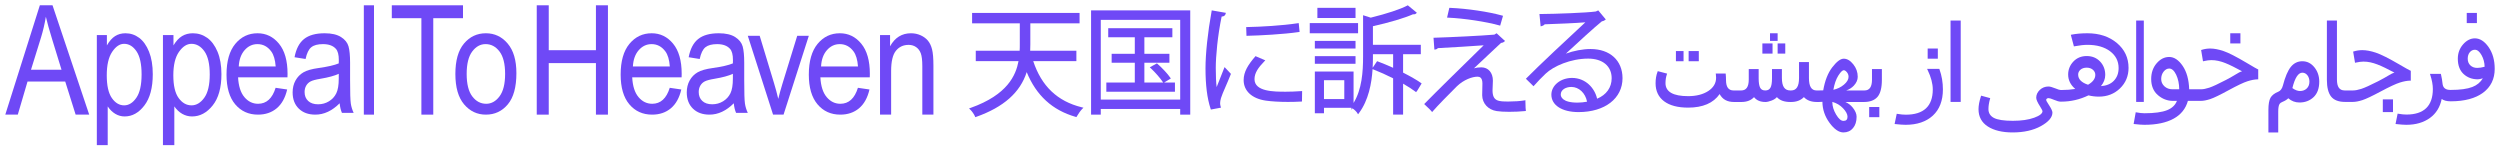 <svg width="1417" height="86" viewBox="0 0 1417 86" fill="none" xmlns="http://www.w3.org/2000/svg">
<g filter="url(#filter0_d)">
<path d="M20.583 1L1 62.974H8.084L13.604 44.202H34.966L40.872 62.974H48.562L27.767 1H20.583ZM15.569 37.524L21.217 19.345C22.415 15.43 23.345 11.481 23.998 7.507C24.757 10.805 25.954 15.089 27.586 20.361L32.867 37.524H15.569Z" fill="#6F49F6"/>
<path d="M76.882 19.443C74.566 17.718 71.971 16.854 69.096 16.854C66.889 16.854 64.938 17.391 63.233 18.466C61.533 19.541 59.984 21.3 58.587 23.734V17.87H52.885V80.269H59.051V58.31C60.254 60.123 61.68 61.525 63.328 62.517C64.976 63.509 66.752 64.002 68.656 64.002C72.933 64.002 76.66 61.931 79.833 57.782C83.006 53.633 84.593 47.721 84.593 40.049C84.593 35.094 83.887 30.853 82.48 27.325C81.059 23.797 79.198 21.173 76.882 19.443ZM75.281 53.423C73.302 56.282 71 57.714 68.381 57.714C65.648 57.714 63.318 56.331 61.395 53.57C59.473 50.809 58.511 46.514 58.511 40.68C58.511 34.875 59.529 30.452 61.566 27.403C63.602 24.359 65.862 22.839 68.343 22.839C71.104 22.839 73.444 24.256 75.371 27.086C77.294 29.92 78.256 34.278 78.256 40.166C78.251 46.148 77.261 50.565 75.281 53.423Z" fill="#6F49F6"/>
<path d="M115.447 19.443C113.026 17.718 110.312 16.854 107.307 16.854C104.999 16.854 102.96 17.391 101.177 18.466C99.4 19.541 97.78 21.3 96.32 23.734V17.87H90.358V80.269H96.805V58.31C98.063 60.123 99.553 61.525 101.276 62.517C102.999 63.509 104.856 64.002 106.846 64.002C111.317 64.002 115.214 61.931 118.531 57.782C121.849 53.633 123.508 47.721 123.508 40.049C123.508 35.094 122.77 30.853 121.299 27.325C119.814 23.797 117.868 21.173 115.447 19.443ZM113.773 53.423C111.704 56.282 109.297 57.714 106.559 57.714C103.702 57.714 101.266 56.331 99.256 53.57C97.246 50.809 96.241 46.514 96.241 40.68C96.241 34.875 97.305 30.452 99.434 27.403C101.563 24.359 103.925 22.839 106.52 22.839C109.406 22.839 111.852 24.256 113.867 27.086C115.878 29.92 116.883 34.278 116.883 40.166C116.883 46.148 115.848 50.565 113.773 53.423Z" fill="#6F49F6"/>
<path d="M143.966 16.854C138.882 16.854 134.684 18.856 131.367 22.857C128.049 26.863 126.391 32.67 126.391 40.289C126.391 47.631 128.035 53.247 131.323 57.138C134.611 61.029 138.911 62.974 144.223 62.974C148.446 62.974 151.982 61.774 154.842 59.38C157.698 56.985 159.672 53.434 160.767 48.721L154.22 47.765C152.352 53.801 149.034 56.822 144.272 56.822C141.227 56.822 138.644 55.56 136.518 53.042C134.392 50.523 133.201 46.78 132.943 41.823H160.937L160.981 39.83C160.981 32.378 159.356 26.686 156.112 22.752C152.867 18.818 148.82 16.854 143.966 16.854ZM133.327 35.676C133.527 31.8 134.636 28.717 136.645 26.432C138.654 24.148 141.081 23.005 143.922 23.005C147.079 23.005 149.676 24.377 151.719 27.121C153.125 29.004 153.971 31.857 154.258 35.681H133.327V35.676Z" fill="#6F49F6"/>
<path d="M196.428 43.484V33.514C196.428 29.471 196.13 26.398 195.541 24.29C194.952 22.187 193.534 20.419 191.294 18.995C189.054 17.57 185.961 16.854 182.021 16.854C176.96 16.854 173.073 17.934 170.356 20.094C167.638 22.254 165.836 25.705 164.945 30.441L171.198 31.435C171.89 28.18 172.966 25.958 174.432 24.778C175.898 23.592 178.114 23.005 181.076 23.005C184.354 23.005 186.784 23.893 188.362 25.662C189.482 26.881 190.042 28.998 190.042 32.018L189.998 33.93C187.583 34.943 183.789 35.818 178.611 36.549C174.759 37.075 171.885 37.892 169.986 39.001C168.086 40.11 166.591 41.644 165.5 43.613C164.409 45.582 163.863 47.838 163.863 50.385C163.863 54.237 165.027 57.296 167.355 59.566C169.684 61.837 172.806 62.974 176.712 62.974C179.186 62.974 181.568 62.434 183.871 61.354C186.17 60.274 188.386 58.668 190.515 56.536C190.714 58.644 191.148 60.455 191.81 61.98H198.454C197.65 60.264 197.109 58.496 196.837 56.684C196.564 54.859 196.428 50.462 196.428 43.484ZM190.003 42.571C190.003 46.199 189.545 48.961 188.625 50.858C187.704 52.756 186.316 54.271 184.466 55.408C182.61 56.546 180.55 57.11 178.275 57.11C175.889 57.11 174.018 56.479 172.669 55.217C171.315 53.955 170.643 52.273 170.643 50.17C170.643 48.813 170.935 47.613 171.529 46.576C172.119 45.539 172.947 44.736 174.009 44.167C175.07 43.599 176.941 43.092 179.615 42.652C184.212 41.878 187.68 40.937 190.008 39.828V42.571H190.003Z" fill="#6F49F6"/>
<path d="M209.984 1H204.219V62.974H209.984V1Z" fill="#6F49F6"/>
<path d="M260.429 1H220.073V8.31H236.844V62.974H243.577V8.31H260.429V1Z" fill="#6F49F6"/>
<path d="M273.402 16.854C268.399 16.854 264.267 18.794 261.002 22.671C257.737 26.547 256.104 32.297 256.104 39.916C256.104 47.507 257.751 53.247 261.045 57.138C264.339 61.029 268.456 62.974 273.402 62.974C278.434 62.974 282.575 61.033 285.821 57.157C289.072 53.281 290.695 47.377 290.695 39.457C290.695 32.144 289.043 26.552 285.735 22.671C282.431 18.789 278.324 16.854 273.402 16.854ZM281.139 52.602C279.032 55.417 276.509 56.822 273.574 56.822C270.439 56.822 267.81 55.427 265.689 52.64C263.568 49.853 262.51 45.604 262.51 39.888C262.51 34.228 263.554 30.003 265.646 27.202C267.738 24.401 270.266 23 273.235 23C276.37 23 278.999 24.396 281.12 27.183C283.241 29.969 284.299 34.209 284.299 39.892C284.299 45.552 283.245 49.786 281.139 52.602Z" fill="#6F49F6"/>
<path d="M335.775 26.45H309.029V1H302.225V62.974H309.029V33.765H335.775V62.974H342.58V1H335.775V26.45Z" fill="#6F49F6"/>
<path d="M367.364 16.854C362.28 16.854 358.081 18.856 354.763 22.857C351.445 26.863 349.786 32.67 349.786 40.289C349.786 47.631 351.43 53.247 354.719 57.138C358.008 61.029 362.309 62.974 367.621 62.974C371.844 62.974 375.381 61.774 378.242 59.38C381.097 56.985 383.073 53.434 384.162 48.721L377.614 47.765C375.746 53.801 372.428 56.822 367.665 56.822C364.62 56.822 362.036 55.56 359.91 53.042C357.784 50.523 356.592 46.78 356.334 41.823H384.333L384.377 39.83C384.377 32.378 382.752 26.686 379.507 22.752C376.266 18.818 372.219 16.854 367.364 16.854ZM356.724 35.676C356.923 31.8 358.032 28.717 360.042 26.432C362.051 24.148 364.479 23.005 367.32 23.005C370.477 23.005 373.075 24.377 375.118 27.121C376.524 29.004 377.371 31.857 377.658 35.681H356.724V35.676Z" fill="#6F49F6"/>
<path d="M419.823 43.481V33.513C419.823 29.47 419.526 26.397 418.937 24.289C418.347 22.187 416.93 20.419 414.69 18.994C412.449 17.57 409.356 16.854 405.416 16.854C400.356 16.854 396.469 17.933 393.751 20.094C391.033 22.254 389.231 25.704 388.34 30.44L394.594 31.439C395.285 28.184 396.362 25.962 397.828 24.782C399.294 23.596 401.51 23.009 404.471 23.009C407.749 23.009 410.179 23.898 411.757 25.666C412.878 26.884 413.438 29.001 413.438 32.022L413.394 33.933C410.978 34.946 407.184 35.821 402.007 36.552C398.154 37.078 395.281 37.895 393.381 39.003C391.482 40.112 389.986 41.646 388.895 43.615C387.804 45.584 387.259 47.84 387.259 50.387C387.259 54.238 388.423 57.297 390.751 59.567C393.079 61.837 396.201 62.974 400.107 62.974C402.581 62.974 404.963 62.434 407.267 61.354C409.566 60.274 411.782 58.668 413.91 56.537C414.11 58.644 414.543 60.456 415.206 61.98H421.849C421.046 60.264 420.505 58.496 420.232 56.685C419.959 54.855 419.823 50.458 419.823 43.481ZM413.394 42.568C413.394 46.196 412.936 48.958 412.016 50.855C411.095 52.752 409.707 54.267 407.856 55.404C406.001 56.542 403.94 57.106 401.666 57.106C399.279 57.106 397.409 56.475 396.06 55.213C394.706 53.952 394.034 52.27 394.034 50.167C394.034 48.81 394.326 47.61 394.92 46.573C395.509 45.536 396.337 44.733 397.399 44.164C398.461 43.596 400.331 43.089 403.005 42.65C407.603 41.876 411.071 40.934 413.399 39.825V42.568H413.394Z" fill="#6F49F6"/>
<path d="M441.462 45.556C440.451 48.867 439.67 51.698 439.123 54.055C438.429 51.083 437.619 48.083 436.696 45.053L428.594 18.295H421.85L436.173 62.974H442.116L456.44 18.295H449.867L441.462 45.556Z" fill="#6F49F6"/>
<path d="M474.018 16.854C468.934 16.854 464.735 18.856 461.417 22.857C458.099 26.863 456.44 32.67 456.44 40.289C456.44 47.631 458.085 53.247 461.374 57.138C464.662 61.029 468.963 62.974 474.276 62.974C478.498 62.974 482.035 61.774 484.896 59.38C487.752 56.985 489.727 53.434 490.817 48.721L484.268 47.765C482.4 53.801 479.082 56.822 474.319 56.822C471.274 56.822 468.691 55.56 466.565 53.042C464.439 50.523 463.247 46.78 462.989 41.823H490.987L491.031 39.83C491.031 32.378 489.406 26.686 486.161 22.752C482.921 18.818 478.873 16.854 474.018 16.854ZM463.378 35.676C463.577 31.8 464.687 28.717 466.696 26.432C468.705 24.148 471.133 23.005 473.974 23.005C477.131 23.005 479.729 24.377 481.773 27.121C483.179 29.004 484.025 31.857 484.312 35.681H463.378V35.676Z" fill="#6F49F6"/>
<path d="M523.974 21.079C522.934 19.819 521.566 18.803 519.869 18.021C518.172 17.244 516.33 16.854 514.333 16.854C511.771 16.854 509.498 17.464 507.516 18.69C505.534 19.916 503.861 21.768 502.492 24.245V17.87H496.797V62.969H503.092V38.314C503.092 32.872 503.991 29.032 505.79 26.795C507.588 24.557 510.001 23.434 513.023 23.434C514.623 23.434 516.025 23.854 517.239 24.689C518.452 25.525 519.342 26.707 519.913 28.241C520.483 29.77 520.768 32.193 520.768 35.51V62.974H527.063V35.241C527.063 31.079 526.807 27.997 526.295 25.984C525.792 23.971 525.013 22.34 523.974 21.079Z" fill="#6F49F6"/>
<path d="M583.633 32.65H608.094V26.752H581.911C581.993 25.529 581.993 24.325 581.993 23.155V11.222H609.903V5.324H548.986V11.222H576.023V23.16C576.023 24.334 576.023 25.543 575.936 26.757H551.065V32.655H575.299C573.795 40.62 569.121 51.699 548.181 59.137L547.24 59.474L547.973 60.161C548.861 60.994 550.153 62.837 550.578 63.88L550.795 64.416L551.335 64.226C566.879 58.708 576.254 50.402 579.934 38.87C585.374 52.138 594.455 60.444 607.66 64.236L608.114 64.367L608.35 63.958C609.093 62.666 610.39 60.77 611.34 59.81L612.097 59.045L611.056 58.786C597.311 55.384 588.33 46.834 583.633 32.65Z" fill="#6F49F6"/>
<path d="M616.425 62.975H621.919V59.759H666.938V62.975H672.629V3.883H616.42V62.975H616.425ZM666.938 9.257V54.446H621.919V9.257H666.938Z" fill="#6F49F6"/>
<path d="M663.983 44.798H657.784L661.629 42.486L661.263 41.951C659.844 39.866 656.884 36.679 654.064 34.196L653.746 33.919L649.694 36.149L650.31 36.722C652.808 39.045 655.734 42.398 657.11 44.517L657.288 44.794H646.629V33.569H660.821V28.505H646.629V19.108H662.495V13.971H626.142V19.108H641.205V28.505H628.081V33.574H641.205V44.798H625.068V50.003H663.963V44.798H663.983Z" fill="#6F49F6"/>
<path d="M705.093 18.283C712.027 18.128 725.461 17.433 734.071 16.17L734.604 16.093L734.109 11.089L733.476 11.183C724.494 12.528 712.844 13.178 704.933 13.338L704.338 13.35L704.503 18.296L705.093 18.283Z" fill="#6F49F6"/>
<path d="M691.742 36.886C691.449 37.631 690.96 38.86 690.392 40.293C689.489 42.561 688.428 45.237 687.595 47.362C687.269 44.729 687.101 41.095 687.101 36.511C687.101 29.959 688.13 18.473 690.42 7.403C691.933 7.337 692.469 6.573 692.65 5.909L692.818 5.278L684.82 3.883L684.718 4.457C682.562 16.333 681.277 28.389 681.277 36.711C681.277 46.252 682.218 53.744 684.159 59.603L684.322 60.092L690.052 59.02L689.866 58.384C689.657 57.677 689.568 57.098 689.568 56.51C689.568 55.699 689.736 54.712 690.062 53.583C690.555 51.96 691.398 50.029 692.459 47.585C693.311 45.631 694.368 43.192 695.55 40.231L695.69 39.875L692.087 36.028L691.742 36.886Z" fill="#6F49F6"/>
<path d="M726.796 49.981C720.159 49.981 709.052 49.981 709.052 42.859C709.052 39.272 711.261 36.254 714.577 32.825L715.178 32.203L709.62 29.826L709.331 30.165C705.466 34.69 702.896 38.674 702.896 43.395C702.896 49.536 707.594 53.889 715.462 55.032C718.701 55.501 723.268 55.769 728.004 55.769C730.506 55.769 732.999 55.702 735.401 55.568L735.959 55.539L736.046 49.608L735.391 49.656C732.335 49.866 729.361 49.981 726.796 49.981Z" fill="#6F49F6"/>
<path d="M766.312 2.441H744.693V8.206H766.312V2.441Z" fill="#6F49F6"/>
<path d="M793.269 39.159V28.717H803.316V23.385H776.173V12.853C785.441 10.793 793.891 8.279 798.912 6.086C799.089 6.119 799.237 6.119 799.39 6.119C799.916 6.119 800.313 5.977 800.61 5.683L801.074 5.224L795.942 1L795.588 1.185C791.6 3.268 784.269 5.693 774.934 8.009L770.592 6.626V30.034C770.592 38.766 769.922 48.616 765.202 56.373V38.534H743.252V62.184H748.441V59.087H764.002L764.007 60.223L764.585 59.413C765.633 60.081 766.823 61.274 767.283 62.032L767.746 62.794L768.277 62.079C773.695 54.787 775.446 45.32 775.972 37.184L776.292 37.308C779.965 38.738 783.972 40.533 787.621 42.389V62.974H793.274V45.424C796.153 47.091 798.467 48.588 800.165 49.876L800.619 50.222L800.988 49.786C801.318 49.398 801.538 49.028 802.977 46.627L803.785 45.287L803.336 44.97C800.954 43.298 797.482 41.29 793.269 39.159ZM759.942 43.473V54.147H748.431V43.473H759.942ZM776.015 36.422C776.139 34.201 776.177 32.094 776.177 30.166V28.717H787.621V36.427C784.46 35.011 781.562 33.803 778.985 32.842L778.54 32.676L776.015 36.422Z" fill="#6F49F6"/>
<path d="M767.753 11.089H740.369V16.854H767.753V11.089Z" fill="#6F49F6"/>
<path d="M766.312 21.178H743.252V25.502H766.312V21.178Z" fill="#6F49F6"/>
<path d="M766.312 29.826H743.252V34.15H766.312V29.826Z" fill="#6F49F6"/>
<path d="M847.705 12.366L848.293 12.53L849.906 6.955L849.328 6.795C841.648 4.644 829.585 2.864 819.991 2.46L819.481 2.441L818.198 7.984L818.922 8.017C827.71 8.397 840.355 10.309 847.705 12.366Z" fill="#6F49F6"/>
<path d="M862.605 55.538V54.815L861.897 54.932C859.645 55.309 856.398 55.538 853.219 55.538C847.449 55.538 843.969 55.538 843.969 49.216C843.969 48.434 844.018 47.545 844.066 46.602C844.12 45.63 844.173 44.628 844.173 43.71C844.173 39.2 841.543 36.166 837.626 36.166C836.161 36.166 834.777 36.347 833.443 36.719C836.559 33.748 840.359 30.201 843.79 27.001C845.682 25.232 847.415 23.615 848.764 22.345C849.439 22.267 849.997 22.11 850.507 21.685L851.04 21.236L846.279 16.854L844.998 17.625C838.073 18.236 820.383 19.111 811.147 19.379L810.512 19.399L811.011 26.117L811.642 26.038C812.215 25.965 812.676 25.706 812.996 25.276C820.49 24.876 833.059 24.148 838.956 23.674C828.434 33.958 811.317 50.731 805.668 56.54L805.227 56.994L805.692 57.419C808.493 59.979 809.264 60.937 809.269 60.947L809.725 61.533L810.206 60.961C812.438 58.313 819.602 51.024 823.737 46.934C827.604 43.177 832.496 41.462 835.399 41.462C836.617 41.462 838.233 41.863 838.233 45.337C838.233 46.417 838.194 47.765 838.16 49.069C838.131 50.193 838.102 51.258 838.102 52.006C838.18 56.618 841.48 60.214 846.313 60.961C848.046 61.23 850.57 61.376 853.428 61.376C856.558 61.376 859.694 61.23 862.266 60.966L862.877 60.903L862.809 60.287C862.8 60.277 862.605 58.518 862.605 55.538Z" fill="#6F49F6"/>
<path d="M899.522 25.784C895.161 25.784 889.829 26.805 885.541 28.388C891.752 22.594 901.76 13.463 905.922 10.101C906.578 10.005 907.233 9.743 907.675 9.4L908.156 9.023L903.888 3.883L902.528 4.507C897.458 5.237 880.097 5.881 871.22 5.948L870.559 5.952L871.23 12.929L871.914 12.762C872.463 12.628 873.143 12.275 873.531 11.775C880.335 11.536 891.334 11.107 896.574 10.649C887.527 18.98 869.263 36.099 863.29 42.221L862.877 42.641L867.204 46.889L867.631 46.408C869.273 44.553 871.948 41.701 874.08 39.742C878.528 35.507 888.231 31.22 898.181 31.22C906.393 31.22 911.492 35.493 911.492 42.364C911.492 47.586 908.496 51.772 903.237 53.947C901.921 47.977 896.744 42.164 888.998 42.164C882.554 42.164 877.314 46.417 877.314 51.648C877.314 57.652 883.36 61.533 892.718 61.533C907.627 61.533 917.645 53.804 917.645 42.297C917.626 32.265 910.521 25.784 899.522 25.784ZM882.632 51.587C882.632 48.754 885.657 47.276 888.644 47.276C892.942 47.276 896.613 50.757 897.545 55.635C895.87 55.964 893.835 56.164 892.092 56.164C883.317 56.164 882.632 52.659 882.632 51.587Z" fill="#6F49F6"/>
<path d="M952.235 26.942H947.911V32.707H952.235V26.942Z" fill="#6F49F6"/>
<path d="M960.883 26.942H955.118V32.707H960.883V26.942Z" fill="#6F49F6"/>
<path d="M1002.68 22.619H996.916V28.384H1002.68V22.619Z" fill="#6F49F6"/>
<path d="M1009.89 22.619H1005.56V28.384H1009.89V22.619Z" fill="#6F49F6"/>
<path d="M1005.56 16.854H1001.24V21.177H1005.56V16.854Z" fill="#6F49F6"/>
<path d="M1063.21 58.65H1057.45V64.415H1063.21V58.65Z" fill="#6F49F6"/>
<path d="M1059.05 43.095C1059.05 47.251 1057.65 49.271 1054.76 49.271H1044.44C1046.15 48.676 1047.59 47.764 1048.74 46.55C1050.21 44.981 1050.96 43.292 1050.96 41.535C1050.96 38.906 1050.11 36.516 1048.43 34.433C1046.75 32.331 1044.94 31.266 1043.05 31.266C1041.2 31.266 1039.06 32.864 1036.52 36.156C1034.07 39.342 1032.34 43.733 1031.4 49.213C1030.35 49.252 1029.49 49.271 1028.84 49.271H1027.62C1024.72 49.271 1023.31 46.977 1023.31 42.25V33.171H1017.69V42.25C1017.69 46.972 1016.22 49.271 1013.19 49.271H1012.72C1009.54 49.271 1007.98 46.977 1007.98 42.25V37.149H1002.37V42.375C1002.37 44.952 1002.07 46.713 1001.46 47.764C1000.87 48.777 999.92 49.271 998.56 49.271C997.161 49.271 996.215 48.767 995.667 47.726C995.1 46.656 994.811 44.899 994.811 42.5V37.149H989.193V43.095C989.193 47.251 987.78 49.271 984.878 49.271H980.615C977.712 49.271 976.299 47.332 976.299 43.349C976.299 42.145 976.246 41.046 976.145 40.086L976.102 39.659H970.474L970.561 40.216C970.643 40.72 970.681 41.343 970.681 42.068C970.681 45.13 969.196 47.654 966.265 49.578C963.304 51.517 959.455 52.5 954.836 52.5C946.316 52.5 942 50.024 942 45.134C942 43.373 942.255 41.713 942.759 40.206L942.923 39.721L937.627 38.33L937.473 38.733C936.752 40.619 936.382 42.793 936.382 45.197C936.382 49.573 938.006 53.004 941.207 55.404C944.388 57.793 948.973 59.003 954.836 59.003C963.155 59.003 969.158 56.416 972.69 51.315C974.314 54.334 976.986 55.807 980.85 55.807H984.993C988.093 55.807 990.51 54.88 992.187 53.052C993.6 54.88 995.782 55.807 998.67 55.807C999.55 55.807 1000.71 55.538 1002.11 55.01C1003.43 54.516 1004.44 53.858 1005.14 53.047C1006.77 54.88 1009.32 55.807 1012.7 55.807H1013.18C1016.23 55.807 1018.68 54.871 1020.45 53.033C1022.13 54.876 1024.61 55.807 1027.84 55.807H1029C1029.5 55.807 1030.14 55.773 1030.94 55.701C1030.98 60.001 1032.33 63.989 1034.93 67.554C1037.59 71.21 1040.26 73.063 1042.86 73.063C1045.09 73.063 1046.91 72.242 1048.28 70.62C1049.64 69.013 1050.32 66.839 1050.32 64.171C1050.32 62.563 1049.61 60.845 1048.19 59.06C1047.04 57.606 1045.62 56.517 1043.96 55.807H1054.49C1057.91 55.807 1060.49 54.833 1062.16 52.913C1063.81 51.003 1064.65 47.74 1064.65 43.22V37.149H1059.04V43.095H1059.05ZM1043.15 45.984C1041.48 47.404 1039.46 48.383 1037.15 48.897C1037.73 45.614 1038.66 42.922 1039.93 40.892C1041.53 38.335 1042.51 37.797 1043.05 37.797C1043.59 37.797 1044.16 38.162 1044.8 38.91C1045.44 39.664 1045.76 40.542 1045.76 41.526C1045.76 43.023 1044.88 44.52 1043.15 45.984ZM1036.57 55.903V55.744C1038.96 56.416 1041 57.63 1042.63 59.353C1044.32 61.129 1045.17 62.75 1045.17 64.171C1045.17 65.754 1044.42 66.522 1042.88 66.522C1041.52 66.522 1040.16 65.361 1038.73 62.966C1037.29 60.567 1036.57 58.192 1036.57 55.903Z" fill="#6F49F6"/>
<path d="M1097.2 37.032H1090.27L1090.59 37.697C1092.52 41.723 1093.5 45.427 1093.5 48.7C1093.5 58.191 1088.35 63.004 1078.18 63.004C1076.82 63.004 1075.26 62.854 1073.55 62.564L1073.07 62.484L1071.86 68.285L1072.39 68.342C1074.81 68.604 1076.74 68.74 1078.12 68.74C1084.59 68.74 1089.78 66.979 1093.56 63.5C1097.33 60.021 1099.24 55.039 1099.24 48.695C1099.24 44.72 1098.6 40.904 1097.31 37.341L1097.2 37.032Z" fill="#6F49F6"/>
<path d="M1096.36 25.502H1090.6V31.267H1096.36V25.502Z" fill="#6F49F6"/>
<path d="M1109.33 9.647H1103.57V55.767H1109.33V9.647Z" fill="#6F49F6"/>
<path d="M1197.84 22.362C1193.46 18.706 1187.86 16.854 1181.18 16.854C1177.84 16.854 1174.83 17.115 1172.25 17.622L1171.74 17.724L1173.49 24.297L1173.93 24.215C1176.78 23.683 1179.23 23.412 1181.18 23.412C1186.48 23.412 1190.8 24.64 1194.01 27.063C1197.21 29.472 1198.83 32.674 1198.83 36.581C1198.83 39.536 1197.9 41.984 1196.06 43.846C1194.33 45.616 1191.89 46.612 1188.81 46.815C1190.43 44.847 1191.25 42.714 1191.25 40.46C1191.25 37.447 1190.26 34.884 1188.31 32.843C1186.35 30.797 1183.81 29.762 1180.76 29.762C1177.68 29.762 1175.13 30.816 1173.18 32.891C1171.22 34.966 1170.23 37.447 1170.23 40.267C1170.23 43.401 1171.58 46.138 1174.25 48.407C1171.89 48.808 1169.27 49.016 1166.47 49.016H1166C1165.46 49.016 1164.52 48.731 1163.12 48.145C1161.24 47.391 1159.93 47.028 1159.1 47.028C1157.18 47.028 1155.52 47.676 1154.17 48.948C1152.82 50.225 1152.13 51.724 1152.13 53.398C1152.13 54.443 1152.86 56.092 1154.38 58.437C1155.52 60.232 1155.69 60.817 1155.69 61.006C1155.69 62.331 1154.11 63.579 1150.99 64.715C1147.8 65.881 1143.71 66.471 1138.84 66.471C1133.78 66.471 1130.17 65.91 1128.1 64.807C1126.08 63.728 1125.05 62.055 1125.05 59.84C1125.05 58.147 1125.34 56.213 1125.93 54.094L1126.06 53.625L1120.9 52.223L1120.76 52.663C1119.87 55.429 1119.42 57.867 1119.42 59.903C1119.42 64.149 1121.2 67.443 1124.71 69.697C1128.18 71.931 1132.92 73.063 1138.79 73.063C1145.09 73.063 1150.47 71.859 1154.77 69.484C1159.12 67.085 1161.32 64.498 1161.32 61.799C1161.32 60.948 1160.62 59.472 1159.19 57.286C1157.95 55.444 1157.76 54.854 1157.76 54.665C1157.76 54.394 1157.88 54.157 1158.12 53.944C1158.37 53.727 1158.7 53.62 1159.1 53.62C1159.69 53.62 1160.68 53.92 1162.07 54.52C1163.76 55.245 1165.06 55.608 1165.94 55.608H1166.36C1171.69 55.608 1176.86 54.413 1181.74 52.053C1183.65 52.527 1185.65 52.769 1187.66 52.769C1192.38 52.769 1196.4 51.197 1199.61 48.102C1202.83 45.002 1204.46 41.084 1204.46 36.456C1204.46 30.768 1202.24 26.028 1197.84 22.362ZM1177.2 37.51C1178.08 36.741 1179.27 36.349 1180.76 36.349C1182.16 36.349 1183.33 36.751 1184.25 37.544C1185.16 38.327 1185.62 39.304 1185.62 40.456C1185.62 42.588 1184.24 44.465 1181.51 46.027C1177.79 44.818 1175.9 42.883 1175.9 40.267C1175.9 39.203 1176.34 38.274 1177.2 37.51Z" fill="#6F49F6"/>
<path d="M1213.11 9.647H1208.78V55.767H1213.11V9.647Z" fill="#6F49F6"/>
<path d="M1267.87 16.854H1262.11V22.619H1267.87V16.854Z" fill="#6F49F6"/>
<path d="M1271.57 33.729C1265.61 30.183 1261.16 27.903 1258.33 26.946C1255.49 25.985 1252.94 25.502 1250.76 25.502C1249.1 25.502 1247.51 25.748 1246 26.227L1245.6 26.352L1246.66 32.753L1247.16 32.637C1248.77 32.265 1250.19 32.077 1251.39 32.077C1256.65 32.077 1261.27 34.357 1268.8 38.401C1267.76 38.647 1266.73 39.266 1265.09 40.251C1263.76 41.053 1262.1 42.048 1259.7 43.3C1255.24 45.618 1252.04 47.097 1250.2 47.701C1248.36 48.3 1246.81 48.604 1245.6 48.604H1238.83C1238.65 43.135 1237.41 38.686 1235.16 35.377C1232.86 32 1230.29 30.285 1227.51 30.285C1224.82 30.285 1222.42 31.497 1220.37 33.894C1218.32 36.28 1217.29 39.266 1217.29 42.768C1217.29 46.662 1218.57 49.744 1221.1 51.918C1223.61 54.087 1226.5 55.184 1229.67 55.184H1231.88C1230.95 57.571 1229.08 59.339 1226.33 60.44C1223.43 61.6 1219.13 62.189 1213.53 62.189C1212.18 62.189 1210.66 62.03 1209.01 61.711L1208.53 61.619L1207.34 68.271L1207.85 68.329C1210.23 68.6 1212.12 68.74 1213.47 68.74C1220.2 68.74 1225.74 67.581 1229.95 65.291C1234.13 63.02 1236.87 59.619 1238.1 55.179H1245.42C1246.92 55.179 1248.71 54.836 1250.77 54.16C1252.8 53.488 1256.23 51.836 1260.95 49.256C1265.96 46.522 1269.63 44.773 1271.88 44.058C1274.01 43.382 1275.89 43.019 1277.49 42.981L1277.96 42.971V37.314L1277.62 37.208C1277.34 37.121 1275.36 35.98 1271.57 33.729ZM1224.37 38.56C1225.29 37.42 1226.35 36.845 1227.51 36.845C1229.01 36.845 1230.34 38.034 1231.46 40.377C1232.58 42.72 1233.16 45.488 1233.19 48.609H1229.36C1227.55 48.609 1226.01 48.039 1224.79 46.918C1223.58 45.802 1222.96 44.406 1222.96 42.773C1222.97 41.13 1223.44 39.71 1224.37 38.56Z" fill="#6F49F6"/>
<path d="M1302.96 32.709C1300.36 32.709 1298.17 33.781 1296.45 35.897C1294.75 37.984 1293.24 41.526 1291.96 46.428C1291.49 48.267 1290.59 49.468 1289.31 50C1287.2 50.847 1285.73 51.996 1284.92 53.408C1284.13 54.811 1283.73 57.147 1283.73 60.354V73.064H1289.3V61.259C1289.3 60.258 1289.36 59.382 1289.48 58.655C1289.59 57.946 1289.79 57.357 1290.07 56.903C1290.34 56.467 1290.86 56.084 1291.63 55.773C1293.17 55.141 1294.31 54.442 1294.99 53.691C1296.79 55.289 1298.92 56.098 1301.34 56.098C1304.51 56.098 1307.2 55.074 1309.34 53.059C1311.47 51.038 1312.55 48.09 1312.55 44.293C1312.55 41.153 1311.63 38.415 1309.8 36.146C1307.96 33.867 1305.66 32.709 1302.96 32.709ZM1305.49 48.128C1304.5 49.095 1303.2 49.583 1301.63 49.583C1300.28 49.583 1298.83 49.028 1297.32 47.927C1298.74 42.134 1300.64 39.2 1302.96 39.2C1304.09 39.2 1305.05 39.683 1305.81 40.631C1306.58 41.598 1306.98 42.828 1306.98 44.293C1306.98 45.873 1306.48 47.166 1305.49 48.128Z" fill="#6F49F6"/>
<path d="M1354.35 54.327H1348.58V61.533H1354.35V54.327Z" fill="#6F49F6"/>
<path d="M1363.96 43.712L1364.44 43.702V38.095L1364.1 37.99C1363.73 37.88 1360.43 35.974 1357.98 34.551C1351.96 31.045 1347.47 28.791 1344.61 27.845C1341.75 26.894 1339.18 26.417 1336.97 26.417C1335.3 26.417 1333.68 26.66 1332.16 27.133L1331.76 27.257L1332.83 33.586L1333.34 33.471C1334.96 33.104 1336.39 32.917 1337.6 32.917C1342.92 32.917 1347.58 35.172 1355.19 39.17C1354.14 39.413 1353.1 40.025 1351.44 40.999C1350.1 41.792 1348.42 42.776 1346 44.013C1341.5 46.306 1338.27 47.767 1336.41 48.364C1334.55 48.956 1332.99 49.257 1331.77 49.257H1326.93C1324 49.257 1322.58 47.246 1322.58 43.11V9.647H1316.88V43.244C1316.88 47.533 1317.68 50.724 1319.27 52.725C1320.86 54.745 1323.53 55.767 1327.2 55.767H1331.58C1333.09 55.767 1334.9 55.428 1336.98 54.76C1339.04 54.096 1342.5 52.462 1347.26 49.912C1352.32 47.208 1356.03 45.474 1358.3 44.767C1360.44 44.104 1362.35 43.745 1363.96 43.712Z" fill="#6F49F6"/>
<path d="M1401.91 5.324H1396.15V11.089H1401.91V5.324Z" fill="#6F49F6"/>
<path d="M1408.56 24.737C1406.26 21.421 1403.63 19.736 1400.77 19.736C1398.32 19.736 1396.06 20.884 1394.07 23.152C1392.1 25.41 1391.09 28.134 1391.09 31.25C1391.09 35.013 1392.18 37.93 1394.34 39.937C1396.5 41.939 1399.22 42.955 1402.41 42.955C1403.06 42.955 1404.02 42.765 1405.27 42.39C1403.94 44.634 1401.94 46.29 1399.31 47.31C1396.48 48.41 1392.37 48.965 1387.11 48.965H1386.87C1384.12 48.965 1382.67 47.794 1382.43 45.379C1382.28 43.809 1381.99 42.077 1381.56 40.231L1381.47 39.861H1375.29L1375.49 40.483C1376.45 43.448 1376.94 46.124 1376.94 48.434C1376.94 58.051 1371.9 62.928 1361.97 62.928C1360.63 62.928 1359.11 62.776 1357.44 62.482L1356.98 62.401L1355.79 68.279L1356.31 68.336C1358.68 68.602 1360.56 68.739 1361.91 68.739C1367.24 68.739 1371.74 67.43 1375.3 64.844C1378.79 62.316 1381.02 58.701 1381.95 54.089C1383.1 54.962 1384.81 55.413 1387.03 55.422H1387.22C1394.92 55.403 1401.03 53.771 1405.38 50.569C1409.77 47.334 1412 42.77 1412 37.01C1412 32.157 1410.85 28.024 1408.56 24.737ZM1406.28 35.829C1404.76 36.265 1403.36 36.488 1402.11 36.488C1400.53 36.488 1399.21 36.009 1398.21 35.06C1397.21 34.116 1396.7 32.835 1396.7 31.25C1396.7 29.78 1397.09 28.556 1397.88 27.607C1398.66 26.672 1399.63 26.198 1400.77 26.198C1402.15 26.198 1403.41 27.223 1404.54 29.244C1405.67 31.27 1406.25 33.48 1406.28 35.829Z" fill="#6F49F6"/>
</g>
<defs>
<filter id="filter0_d" x="0" y="0" width="1417" height="85.269" filterUnits="userSpaceOnUse" color-interpolation-filters="sRGB">
<feFlood flood-opacity="0" result="BackgroundImageFix"/>
<feColorMatrix in="SourceAlpha" type="matrix" values="0 0 0 0 0 0 0 0 0 0 0 0 0 0 0 0 0 0 127 0"/>
<feOffset dx="2" dy="2"/>
<feGaussianBlur stdDeviation="1.5"/>
<feColorMatrix type="matrix" values="0 0 0 0 0.478 0 0 0 0 0.243 0 0 0 0 0.992 0 0 0 0.6 0"/>
<feBlend mode="normal" in2="BackgroundImageFix" result="effect1_dropShadow"/>
<feBlend mode="normal" in="SourceGraphic" in2="effect1_dropShadow" result="shape"/>
</filter>
</defs>
</svg>
